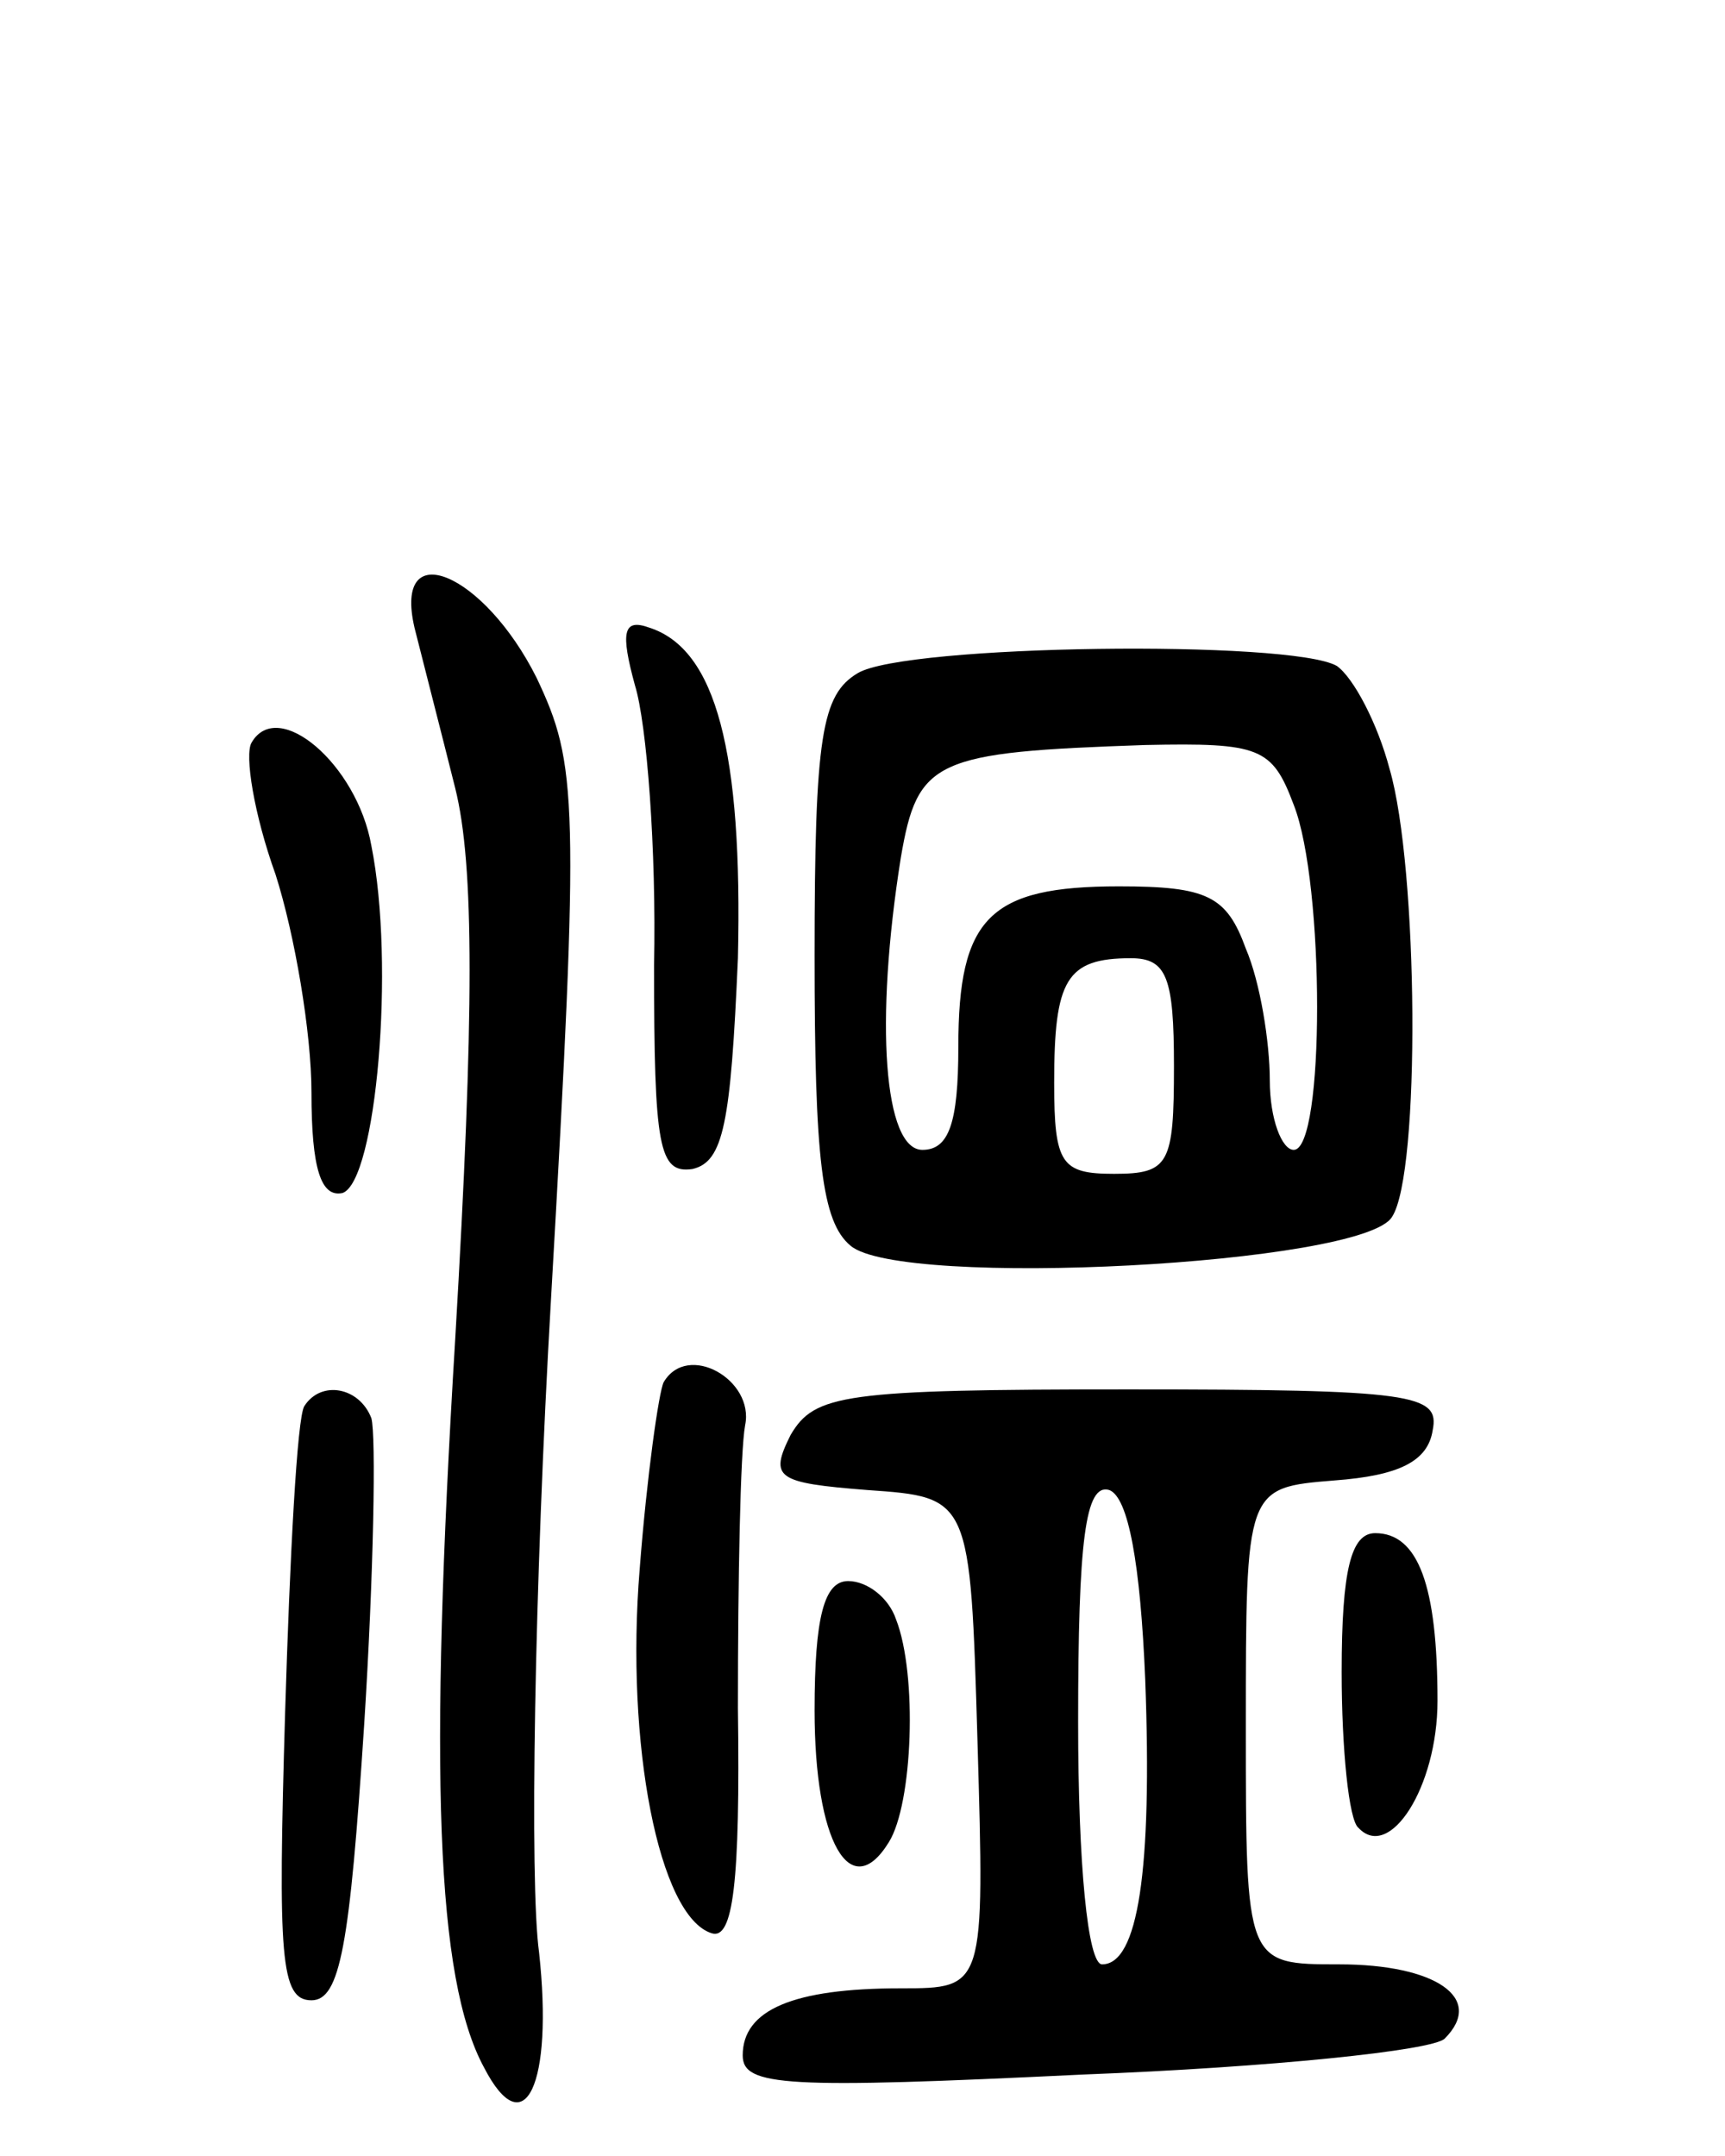<svg version="1.0" xmlns="http://www.w3.org/2000/svg"
 width="72pt" height="90pt" viewBox="0 0 72 90"
 preserveAspectRatio="xMidYMid meet">
<g transform="translate(0,90) scale(0.1,-0.1)"
fill="#000000" stroke="none">
<path d="M173 638 c3 -12 11 -43 17 -67 8 -32 8 -94 0 -230 -11 -181 -8 -267
12 -304 17 -33 29 -7 23 48 -4 29 -2 152 5 273 12 209 11 223 -6 259 -22 44
-60 60 -51 21z"/>
<path d="M265 614 c5 -16 9 -69 8 -117 0 -76 2 -87 16 -85 13 3 16 19 19 88 2
86 -9 129 -37 138 -11 4 -12 -2 -6 -24z"/>
<path d="M358 619 c-15 -9 -18 -26 -18 -118 0 -85 3 -111 15 -121 21 -18 214
-8 226 12 12 18 11 146 -1 187 -5 19 -15 38 -22 43 -19 11 -180 9 -200 -3z
m182 -55 c13 -33 13 -144 0 -144 -5 0 -10 13 -10 29 0 16 -4 41 -10 55 -8 22
-16 26 -53 26 -54 0 -67 -13 -67 -67 0 -32 -4 -43 -15 -43 -16 0 -20 53 -9
122 7 41 14 44 102 47 48 1 53 -1 62 -25z m-50 -109 c0 -41 -2 -45 -25 -45
-22 0 -25 4 -25 38 0 43 5 52 32 52 15 0 18 -8 18 -45z"/>
<path d="M105 590 c-3 -5 1 -30 10 -55 8 -25 15 -66 15 -91 0 -32 4 -44 13
-42 14 5 22 95 12 145 -6 34 -39 62 -50 43z"/>
<path d="M277 323 c-2 -4 -7 -39 -10 -78 -6 -73 8 -145 30 -152 9 -3 12 21 11
94 0 54 1 107 3 118 4 19 -24 35 -34 18z"/>
<path d="M127 313 c-3 -5 -6 -62 -8 -128 -3 -102 -2 -120 11 -120 12 0 16 23
22 115 4 63 5 121 3 128 -5 13 -21 16 -28 5z"/>
<path d="M330 301 c-9 -18 -6 -20 32 -23 43 -3 43 -3 46 -105 3 -103 3 -103
-32 -103 -45 0 -66 -9 -66 -28 0 -13 18 -14 142 -8 78 3 146 10 151 15 17 17
-4 31 -44 31 -39 0 -39 0 -39 99 0 100 0 100 37 103 27 2 39 8 41 21 3 15 -8
17 -127 17 -119 0 -131 -2 -141 -19z m148 -102 c3 -80 -3 -119 -18 -119 -6 0
-10 42 -10 101 0 76 3 100 13 97 8 -3 13 -31 15 -79z"/>
<path d="M560 202 c0 -32 3 -62 7 -65 13 -14 33 17 33 53 0 48 -8 70 -26 70
-10 0 -14 -15 -14 -58z"/>
<path d="M340 186 c0 -55 15 -81 31 -55 10 16 12 70 3 93 -3 9 -12 16 -20 16
-10 0 -14 -15 -14 -54z"/>
</g>
</svg>
